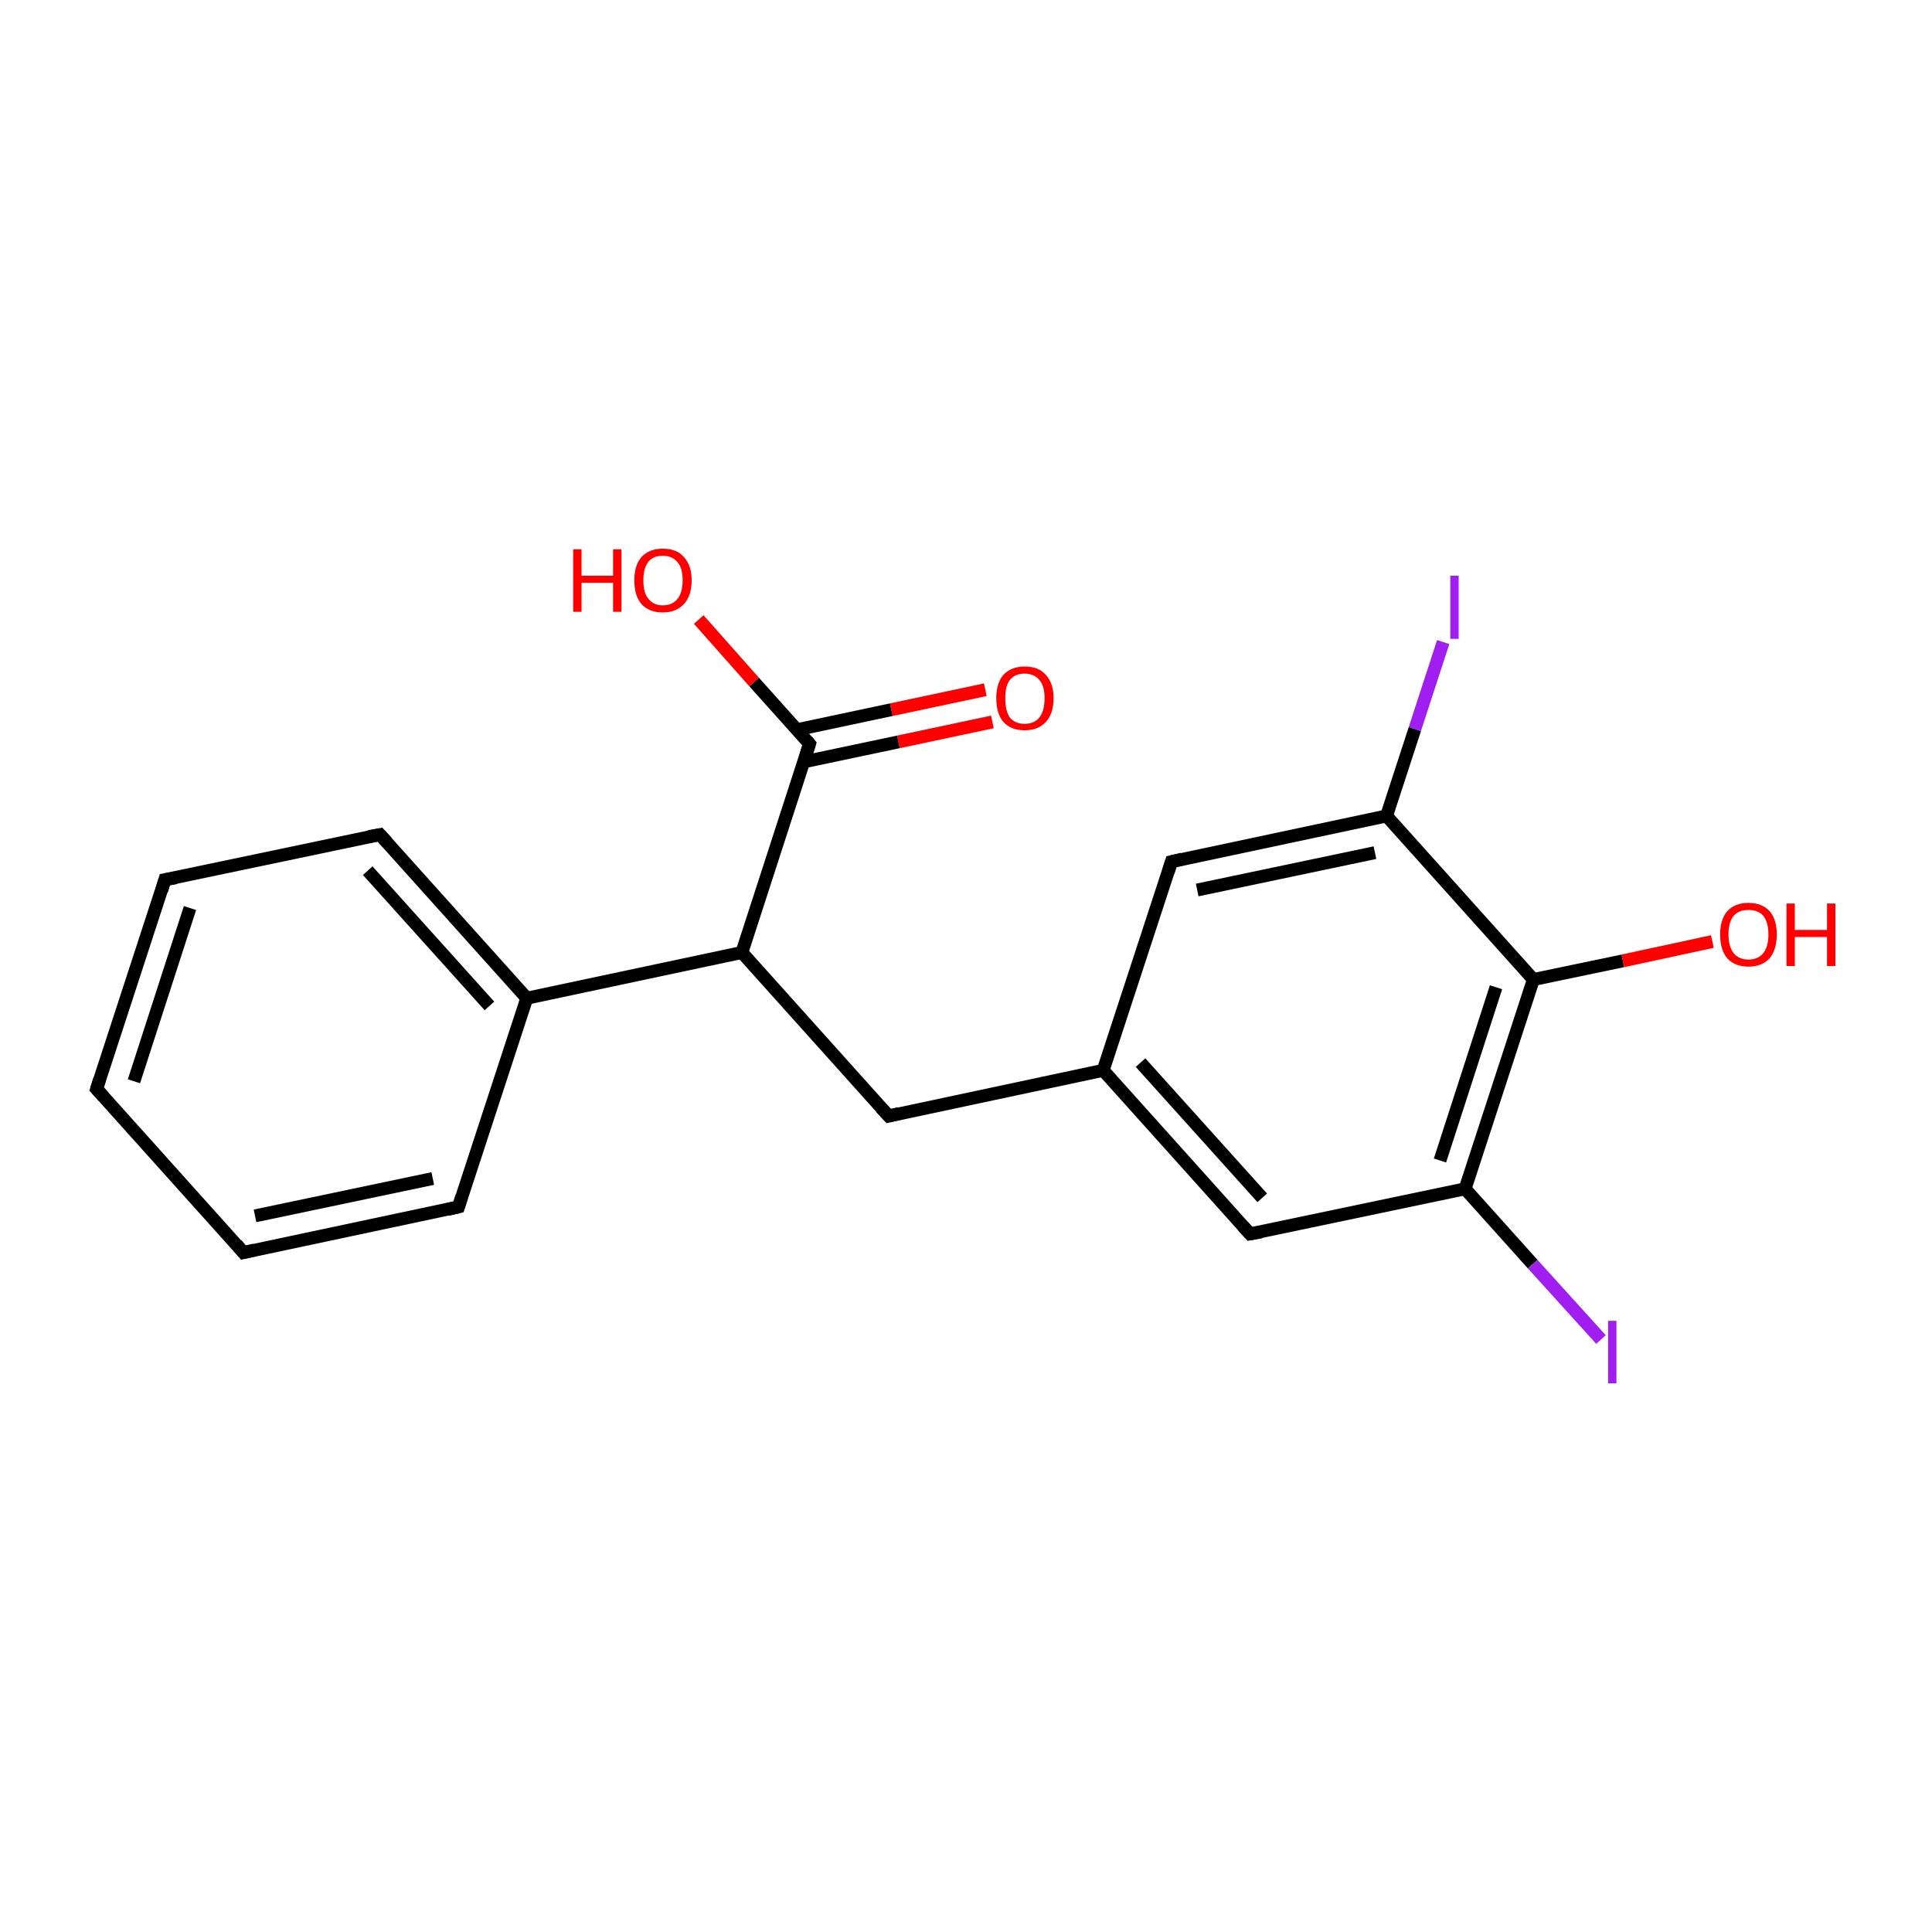 <?xml version='1.0' encoding='iso-8859-1'?>
<svg version='1.1' baseProfile='full'
              xmlns='http://www.w3.org/2000/svg'
                      xmlns:rdkit='http://www.rdkit.org/xml'
                      xmlns:xlink='http://www.w3.org/1999/xlink'
                  xml:space='preserve'
width='300px' height='300px' viewBox='0 0 300 300'>
<!-- END OF HEADER -->
<rect style='opacity:1.0;fill:#FFFFFF;stroke:none' width='300.0' height='300.0' x='0.0' y='0.0'> </rect>
<path class='bond-0 atom-0 atom-1' d='M 154.1,112.1 L 139.5,115.2' style='fill:none;fill-rule:evenodd;stroke:#FF0000;stroke-width:2.0px;stroke-linecap:butt;stroke-linejoin:miter;stroke-opacity:1' />
<path class='bond-0 atom-0 atom-1' d='M 139.5,115.2 L 124.8,118.3' style='fill:none;fill-rule:evenodd;stroke:#000000;stroke-width:2.0px;stroke-linecap:butt;stroke-linejoin:miter;stroke-opacity:1' />
<path class='bond-0 atom-0 atom-1' d='M 153.0,107.1 L 138.4,110.2' style='fill:none;fill-rule:evenodd;stroke:#FF0000;stroke-width:2.0px;stroke-linecap:butt;stroke-linejoin:miter;stroke-opacity:1' />
<path class='bond-0 atom-0 atom-1' d='M 138.4,110.2 L 123.8,113.3' style='fill:none;fill-rule:evenodd;stroke:#000000;stroke-width:2.0px;stroke-linecap:butt;stroke-linejoin:miter;stroke-opacity:1' />
<path class='bond-1 atom-1 atom-2' d='M 125.7,115.5 L 117.1,105.9' style='fill:none;fill-rule:evenodd;stroke:#000000;stroke-width:2.0px;stroke-linecap:butt;stroke-linejoin:miter;stroke-opacity:1' />
<path class='bond-1 atom-1 atom-2' d='M 117.1,105.9 L 108.5,96.2' style='fill:none;fill-rule:evenodd;stroke:#FF0000;stroke-width:2.0px;stroke-linecap:butt;stroke-linejoin:miter;stroke-opacity:1' />
<path class='bond-2 atom-1 atom-3' d='M 125.7,115.5 L 115.2,147.9' style='fill:none;fill-rule:evenodd;stroke:#000000;stroke-width:2.0px;stroke-linecap:butt;stroke-linejoin:miter;stroke-opacity:1' />
<path class='bond-3 atom-3 atom-4' d='M 115.2,147.9 L 138.0,173.3' style='fill:none;fill-rule:evenodd;stroke:#000000;stroke-width:2.0px;stroke-linecap:butt;stroke-linejoin:miter;stroke-opacity:1' />
<path class='bond-4 atom-4 atom-5' d='M 138.0,173.3 L 171.3,166.2' style='fill:none;fill-rule:evenodd;stroke:#000000;stroke-width:2.0px;stroke-linecap:butt;stroke-linejoin:miter;stroke-opacity:1' />
<path class='bond-5 atom-5 atom-6' d='M 171.3,166.2 L 194.1,191.6' style='fill:none;fill-rule:evenodd;stroke:#000000;stroke-width:2.0px;stroke-linecap:butt;stroke-linejoin:miter;stroke-opacity:1' />
<path class='bond-5 atom-5 atom-6' d='M 177.1,165.0 L 196.0,186.0' style='fill:none;fill-rule:evenodd;stroke:#000000;stroke-width:2.0px;stroke-linecap:butt;stroke-linejoin:miter;stroke-opacity:1' />
<path class='bond-6 atom-6 atom-7' d='M 194.1,191.6 L 227.5,184.6' style='fill:none;fill-rule:evenodd;stroke:#000000;stroke-width:2.0px;stroke-linecap:butt;stroke-linejoin:miter;stroke-opacity:1' />
<path class='bond-7 atom-7 atom-8' d='M 227.5,184.6 L 238.0,196.3' style='fill:none;fill-rule:evenodd;stroke:#000000;stroke-width:2.0px;stroke-linecap:butt;stroke-linejoin:miter;stroke-opacity:1' />
<path class='bond-7 atom-7 atom-8' d='M 238.0,196.3 L 248.6,208.0' style='fill:none;fill-rule:evenodd;stroke:#A01EEF;stroke-width:2.0px;stroke-linecap:butt;stroke-linejoin:miter;stroke-opacity:1' />
<path class='bond-8 atom-7 atom-9' d='M 227.5,184.6 L 238.1,152.1' style='fill:none;fill-rule:evenodd;stroke:#000000;stroke-width:2.0px;stroke-linecap:butt;stroke-linejoin:miter;stroke-opacity:1' />
<path class='bond-8 atom-7 atom-9' d='M 223.6,180.2 L 232.3,153.3' style='fill:none;fill-rule:evenodd;stroke:#000000;stroke-width:2.0px;stroke-linecap:butt;stroke-linejoin:miter;stroke-opacity:1' />
<path class='bond-9 atom-9 atom-10' d='M 238.1,152.1 L 252.0,149.2' style='fill:none;fill-rule:evenodd;stroke:#000000;stroke-width:2.0px;stroke-linecap:butt;stroke-linejoin:miter;stroke-opacity:1' />
<path class='bond-9 atom-9 atom-10' d='M 252.0,149.2 L 265.9,146.2' style='fill:none;fill-rule:evenodd;stroke:#FF0000;stroke-width:2.0px;stroke-linecap:butt;stroke-linejoin:miter;stroke-opacity:1' />
<path class='bond-10 atom-9 atom-11' d='M 238.1,152.1 L 215.3,126.7' style='fill:none;fill-rule:evenodd;stroke:#000000;stroke-width:2.0px;stroke-linecap:butt;stroke-linejoin:miter;stroke-opacity:1' />
<path class='bond-11 atom-11 atom-12' d='M 215.3,126.7 L 219.7,113.2' style='fill:none;fill-rule:evenodd;stroke:#000000;stroke-width:2.0px;stroke-linecap:butt;stroke-linejoin:miter;stroke-opacity:1' />
<path class='bond-11 atom-11 atom-12' d='M 219.7,113.2 L 224.1,99.7' style='fill:none;fill-rule:evenodd;stroke:#A01EEF;stroke-width:2.0px;stroke-linecap:butt;stroke-linejoin:miter;stroke-opacity:1' />
<path class='bond-12 atom-11 atom-13' d='M 215.3,126.7 L 181.9,133.8' style='fill:none;fill-rule:evenodd;stroke:#000000;stroke-width:2.0px;stroke-linecap:butt;stroke-linejoin:miter;stroke-opacity:1' />
<path class='bond-12 atom-11 atom-13' d='M 213.5,132.4 L 185.9,138.2' style='fill:none;fill-rule:evenodd;stroke:#000000;stroke-width:2.0px;stroke-linecap:butt;stroke-linejoin:miter;stroke-opacity:1' />
<path class='bond-13 atom-3 atom-14' d='M 115.2,147.9 L 81.8,155.0' style='fill:none;fill-rule:evenodd;stroke:#000000;stroke-width:2.0px;stroke-linecap:butt;stroke-linejoin:miter;stroke-opacity:1' />
<path class='bond-14 atom-14 atom-15' d='M 81.8,155.0 L 59.0,129.6' style='fill:none;fill-rule:evenodd;stroke:#000000;stroke-width:2.0px;stroke-linecap:butt;stroke-linejoin:miter;stroke-opacity:1' />
<path class='bond-14 atom-14 atom-15' d='M 76.0,156.2 L 57.1,135.2' style='fill:none;fill-rule:evenodd;stroke:#000000;stroke-width:2.0px;stroke-linecap:butt;stroke-linejoin:miter;stroke-opacity:1' />
<path class='bond-15 atom-15 atom-16' d='M 59.0,129.6 L 25.6,136.6' style='fill:none;fill-rule:evenodd;stroke:#000000;stroke-width:2.0px;stroke-linecap:butt;stroke-linejoin:miter;stroke-opacity:1' />
<path class='bond-16 atom-16 atom-17' d='M 25.6,136.6 L 15.0,169.1' style='fill:none;fill-rule:evenodd;stroke:#000000;stroke-width:2.0px;stroke-linecap:butt;stroke-linejoin:miter;stroke-opacity:1' />
<path class='bond-16 atom-16 atom-17' d='M 29.5,141.0 L 20.8,167.9' style='fill:none;fill-rule:evenodd;stroke:#000000;stroke-width:2.0px;stroke-linecap:butt;stroke-linejoin:miter;stroke-opacity:1' />
<path class='bond-17 atom-17 atom-18' d='M 15.0,169.1 L 37.8,194.5' style='fill:none;fill-rule:evenodd;stroke:#000000;stroke-width:2.0px;stroke-linecap:butt;stroke-linejoin:miter;stroke-opacity:1' />
<path class='bond-18 atom-18 atom-19' d='M 37.8,194.5 L 71.2,187.4' style='fill:none;fill-rule:evenodd;stroke:#000000;stroke-width:2.0px;stroke-linecap:butt;stroke-linejoin:miter;stroke-opacity:1' />
<path class='bond-18 atom-18 atom-19' d='M 39.6,188.8 L 67.2,183.0' style='fill:none;fill-rule:evenodd;stroke:#000000;stroke-width:2.0px;stroke-linecap:butt;stroke-linejoin:miter;stroke-opacity:1' />
<path class='bond-19 atom-13 atom-5' d='M 181.9,133.8 L 171.3,166.2' style='fill:none;fill-rule:evenodd;stroke:#000000;stroke-width:2.0px;stroke-linecap:butt;stroke-linejoin:miter;stroke-opacity:1' />
<path class='bond-20 atom-19 atom-14' d='M 71.2,187.4 L 81.8,155.0' style='fill:none;fill-rule:evenodd;stroke:#000000;stroke-width:2.0px;stroke-linecap:butt;stroke-linejoin:miter;stroke-opacity:1' />
<path d='M 125.3,115.0 L 125.7,115.5 L 125.2,117.1' style='fill:none;stroke:#000000;stroke-width:2.0px;stroke-linecap:butt;stroke-linejoin:miter;stroke-miterlimit:10;stroke-opacity:1;' />
<path d='M 136.8,172.0 L 138.0,173.3 L 139.6,172.9' style='fill:none;stroke:#000000;stroke-width:2.0px;stroke-linecap:butt;stroke-linejoin:miter;stroke-miterlimit:10;stroke-opacity:1;' />
<path d='M 193.0,190.4 L 194.1,191.6 L 195.8,191.3' style='fill:none;stroke:#000000;stroke-width:2.0px;stroke-linecap:butt;stroke-linejoin:miter;stroke-miterlimit:10;stroke-opacity:1;' />
<path d='M 183.6,133.4 L 181.9,133.8 L 181.4,135.4' style='fill:none;stroke:#000000;stroke-width:2.0px;stroke-linecap:butt;stroke-linejoin:miter;stroke-miterlimit:10;stroke-opacity:1;' />
<path d='M 60.1,130.8 L 59.0,129.6 L 57.3,129.9' style='fill:none;stroke:#000000;stroke-width:2.0px;stroke-linecap:butt;stroke-linejoin:miter;stroke-miterlimit:10;stroke-opacity:1;' />
<path d='M 27.3,136.3 L 25.6,136.6 L 25.1,138.3' style='fill:none;stroke:#000000;stroke-width:2.0px;stroke-linecap:butt;stroke-linejoin:miter;stroke-miterlimit:10;stroke-opacity:1;' />
<path d='M 15.5,167.5 L 15.0,169.1 L 16.1,170.3' style='fill:none;stroke:#000000;stroke-width:2.0px;stroke-linecap:butt;stroke-linejoin:miter;stroke-miterlimit:10;stroke-opacity:1;' />
<path d='M 36.7,193.2 L 37.8,194.5 L 39.5,194.1' style='fill:none;stroke:#000000;stroke-width:2.0px;stroke-linecap:butt;stroke-linejoin:miter;stroke-miterlimit:10;stroke-opacity:1;' />
<path d='M 69.5,187.8 L 71.2,187.4 L 71.7,185.8' style='fill:none;stroke:#000000;stroke-width:2.0px;stroke-linecap:butt;stroke-linejoin:miter;stroke-miterlimit:10;stroke-opacity:1;' />
<path class='atom-0' d='M 154.7 108.4
Q 154.7 106.1, 155.8 104.8
Q 157.0 103.5, 159.1 103.5
Q 161.3 103.5, 162.4 104.8
Q 163.6 106.1, 163.6 108.4
Q 163.6 110.8, 162.4 112.1
Q 161.2 113.4, 159.1 113.4
Q 157.0 113.4, 155.8 112.1
Q 154.7 110.8, 154.7 108.4
M 159.1 112.4
Q 160.6 112.4, 161.4 111.4
Q 162.2 110.4, 162.2 108.4
Q 162.2 106.5, 161.4 105.6
Q 160.6 104.6, 159.1 104.6
Q 157.6 104.6, 156.8 105.6
Q 156.1 106.5, 156.1 108.4
Q 156.1 110.4, 156.8 111.4
Q 157.6 112.4, 159.1 112.4
' fill='#FF0000'/>
<path class='atom-2' d='M 89.0 85.3
L 90.3 85.3
L 90.3 89.4
L 95.2 89.4
L 95.2 85.3
L 96.5 85.3
L 96.5 95.0
L 95.2 95.0
L 95.2 90.5
L 90.3 90.5
L 90.3 95.0
L 89.0 95.0
L 89.0 85.3
' fill='#FF0000'/>
<path class='atom-2' d='M 98.5 90.1
Q 98.5 87.8, 99.6 86.5
Q 100.8 85.2, 102.9 85.2
Q 105.1 85.2, 106.2 86.5
Q 107.4 87.8, 107.4 90.1
Q 107.4 92.5, 106.2 93.8
Q 105.0 95.1, 102.9 95.1
Q 100.8 95.1, 99.6 93.8
Q 98.5 92.5, 98.5 90.1
M 102.9 94.0
Q 104.4 94.0, 105.2 93.0
Q 106.0 92.0, 106.0 90.1
Q 106.0 88.2, 105.2 87.3
Q 104.4 86.3, 102.9 86.3
Q 101.5 86.3, 100.7 87.2
Q 99.9 88.2, 99.9 90.1
Q 99.9 92.1, 100.7 93.0
Q 101.5 94.0, 102.9 94.0
' fill='#FF0000'/>
<path class='atom-8' d='M 249.7 205.1
L 251.0 205.1
L 251.0 214.8
L 249.7 214.8
L 249.7 205.1
' fill='#A01EEF'/>
<path class='atom-10' d='M 267.1 145.1
Q 267.1 142.8, 268.2 141.5
Q 269.4 140.2, 271.5 140.2
Q 273.6 140.2, 274.8 141.5
Q 275.9 142.8, 275.9 145.1
Q 275.9 147.4, 274.8 148.8
Q 273.6 150.1, 271.5 150.1
Q 269.4 150.1, 268.2 148.8
Q 267.1 147.5, 267.1 145.1
M 271.5 149.0
Q 273.0 149.0, 273.8 148.0
Q 274.6 147.0, 274.6 145.1
Q 274.6 143.2, 273.8 142.2
Q 273.0 141.3, 271.5 141.3
Q 270.0 141.3, 269.2 142.2
Q 268.4 143.2, 268.4 145.1
Q 268.4 147.0, 269.2 148.0
Q 270.0 149.0, 271.5 149.0
' fill='#FF0000'/>
<path class='atom-10' d='M 277.4 140.3
L 278.7 140.3
L 278.7 144.4
L 283.7 144.4
L 283.7 140.3
L 285.0 140.3
L 285.0 150.0
L 283.7 150.0
L 283.7 145.5
L 278.7 145.5
L 278.7 150.0
L 277.4 150.0
L 277.4 140.3
' fill='#FF0000'/>
<path class='atom-12' d='M 225.2 89.4
L 226.5 89.4
L 226.5 99.2
L 225.2 99.2
L 225.2 89.4
' fill='#A01EEF'/>
</svg>
